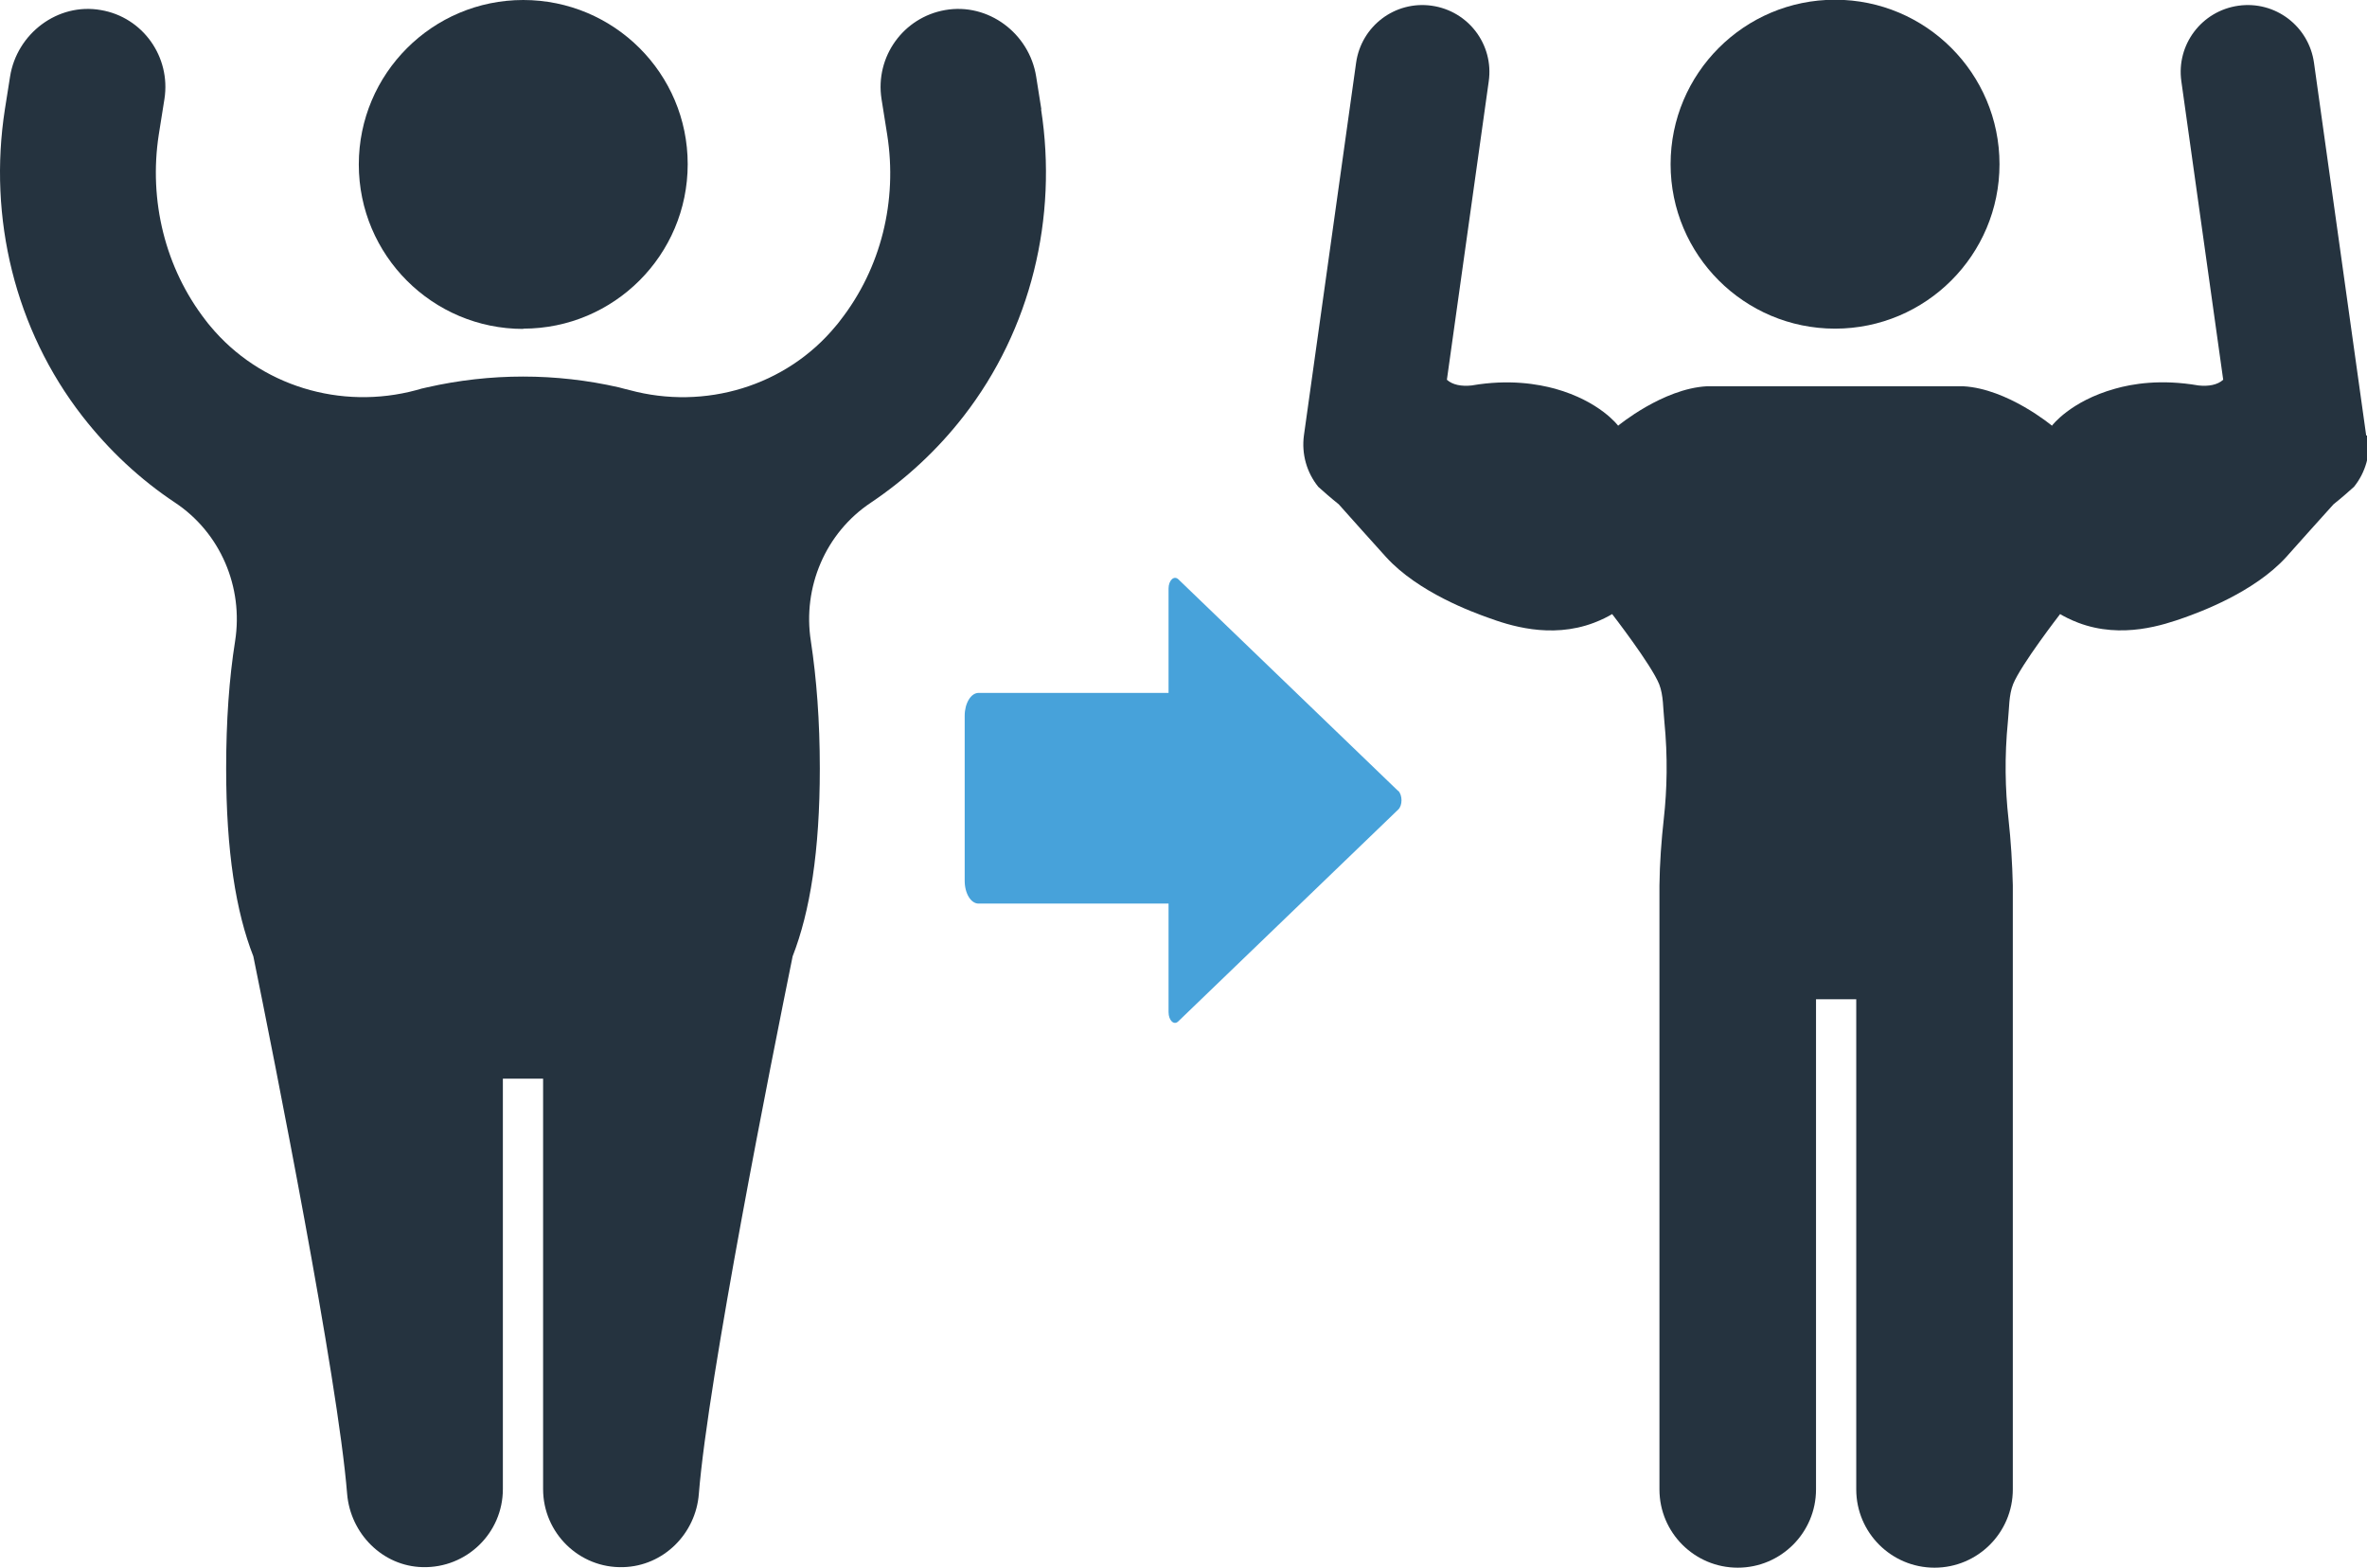 <?xml version="1.0" encoding="UTF-8"?>
<svg id="Layer_2" data-name="Layer 2" xmlns="http://www.w3.org/2000/svg" viewBox="0 0 87.08 57.67">
  <defs>
    <style>
      .cls-1 {
        fill: #25333f;
      }

      .cls-2 {
        fill: #47a2da;
      }
    </style>
  </defs>
  <g id="Layer_1-2" data-name="Layer 1">
    <g>
      <g>
        <path class="cls-1" d="m67.51,12.09c3.34,0,6.05-2.71,6.05-6.05s-2.71-6.05-6.05-6.05-6.05,2.71-6.05,6.05,2.71,6.05,6.05,6.05Z"/>
        <path class="cls-1" d="m87.05,16.02l-1.92-13.71c-.19-1.35-1.43-2.29-2.78-2.1-1.35.19-2.29,1.43-2.1,2.78l1.54,10.98c-.21.19-.54.25-.91.21-1.39-.24-2.44-.06-3.07.12-1.65.46-2.32,1.36-2.32,1.36h0s-1.63-1.36-3.26-1.45c0,0,0,0,0,0h0c-.09,0-.19,0-.28,0h-4.44s-4.44,0-4.44,0c-.09,0-.19,0-.28,0h0s0,0,0,0c-1.62.09-3.26,1.45-3.26,1.45h0s-.67-.9-2.32-1.36c-.63-.17-1.68-.36-3.07-.12-.37.04-.7-.02-.91-.21l1.54-10.98c.19-1.35-.75-2.59-2.1-2.78-1.35-.19-2.59.75-2.78,2.1l-1.92,13.71c-.09.68.1,1.36.53,1.89.2.18.45.4.75.64.58.65,1.16,1.3,1.74,1.94h0c1.19,1.31,3.22,2.04,3.75,2.23.74.27,2.29.8,3.9.19.29-.11.52-.23.67-.32,0,0,1.44,1.86,1.73,2.58.16.41.14.88.19,1.36.13,1.31.1,2.52-.02,3.59-.09.81-.15,1.63-.16,2.45,0,.05,0,.11,0,.16v22.06c0,1.59,1.29,2.88,2.88,2.88s2.88-1.29,2.88-2.88v-18.03h1.48v18.03c0,1.59,1.29,2.88,2.88,2.88s2.88-1.29,2.88-2.88v-22.06c0-.06,0-.11,0-.16-.02-.82-.07-1.63-.16-2.45-.12-1.07-.15-2.28-.02-3.59.05-.48.03-.95.19-1.36.29-.72,1.73-2.58,1.73-2.58.15.09.38.21.67.32,1.61.61,3.16.07,3.9-.19.53-.19,2.56-.92,3.75-2.23h0c.58-.65,1.16-1.3,1.74-1.94.3-.24.55-.46.75-.64.43-.53.62-1.22.53-1.89Z"/>
      </g>
      <path class="cls-2" d="m51.44,29.1l-8.09-7.79c-.16-.15-.36.04-.36.34v3.84h-6.99c-.28,0-.51.38-.51.84v6.07c0,.47.23.84.51.84h6.99v3.99c0,.31.2.5.36.34l8.09-7.79c.16-.15.16-.53,0-.69Z"/>
      <path class="cls-1" d="m19.25,12.09c3.34,0,6.05-2.71,6.05-6.05S22.59,0,19.25,0s-6.05,2.71-6.05,6.05,2.71,6.05,6.05,6.05Z"/>
      <path class="cls-1" d="m38.31,4.02l-.19-1.2c-.25-1.59-1.76-2.73-3.35-2.45-1.54.27-2.58,1.72-2.34,3.27l.21,1.32c.38,2.42-.22,4.9-1.73,6.83-.05.07-.1.13-.16.2-1.83,2.22-4.82,3.11-7.59,2.36-.12-.03-.25-.06-.39-.1-2.32-.53-4.73-.53-7.06,0-.14.03-.27.06-.39.1-2.78.75-5.76-.15-7.59-2.36-.05-.06-.11-.13-.16-.2-1.5-1.93-2.1-4.42-1.73-6.83l.21-1.32c.24-1.55-.8-3.01-2.34-3.27C2.13.09.62,1.23.37,2.82l-.19,1.2c-.62,3.99.37,8.1,2.85,11.29.98,1.26,2.13,2.33,3.41,3.18,1.67,1.11,2.52,3.11,2.21,5.09-.22,1.38-.33,2.94-.33,4.69,0,3.05.36,5.28,1,6.91.75,3.68,3.11,15.52,3.45,19.77.12,1.47,1.31,2.67,2.78,2.7,1.62.04,2.95-1.26,2.95-2.87v-15.1c.24,0,.49,0,.74,0s.49,0,.74,0v15.1c0,1.61,1.33,2.92,2.95,2.87,1.48-.04,2.67-1.23,2.78-2.7.34-4.25,2.7-16.08,3.45-19.77.64-1.64,1-3.87,1-6.91,0-1.75-.12-3.31-.33-4.69-.31-1.98.54-3.98,2.21-5.09,1.28-.86,2.44-1.93,3.41-3.18,2.48-3.19,3.47-7.3,2.85-11.29Z"/>
    </g>
  </g>
</svg>